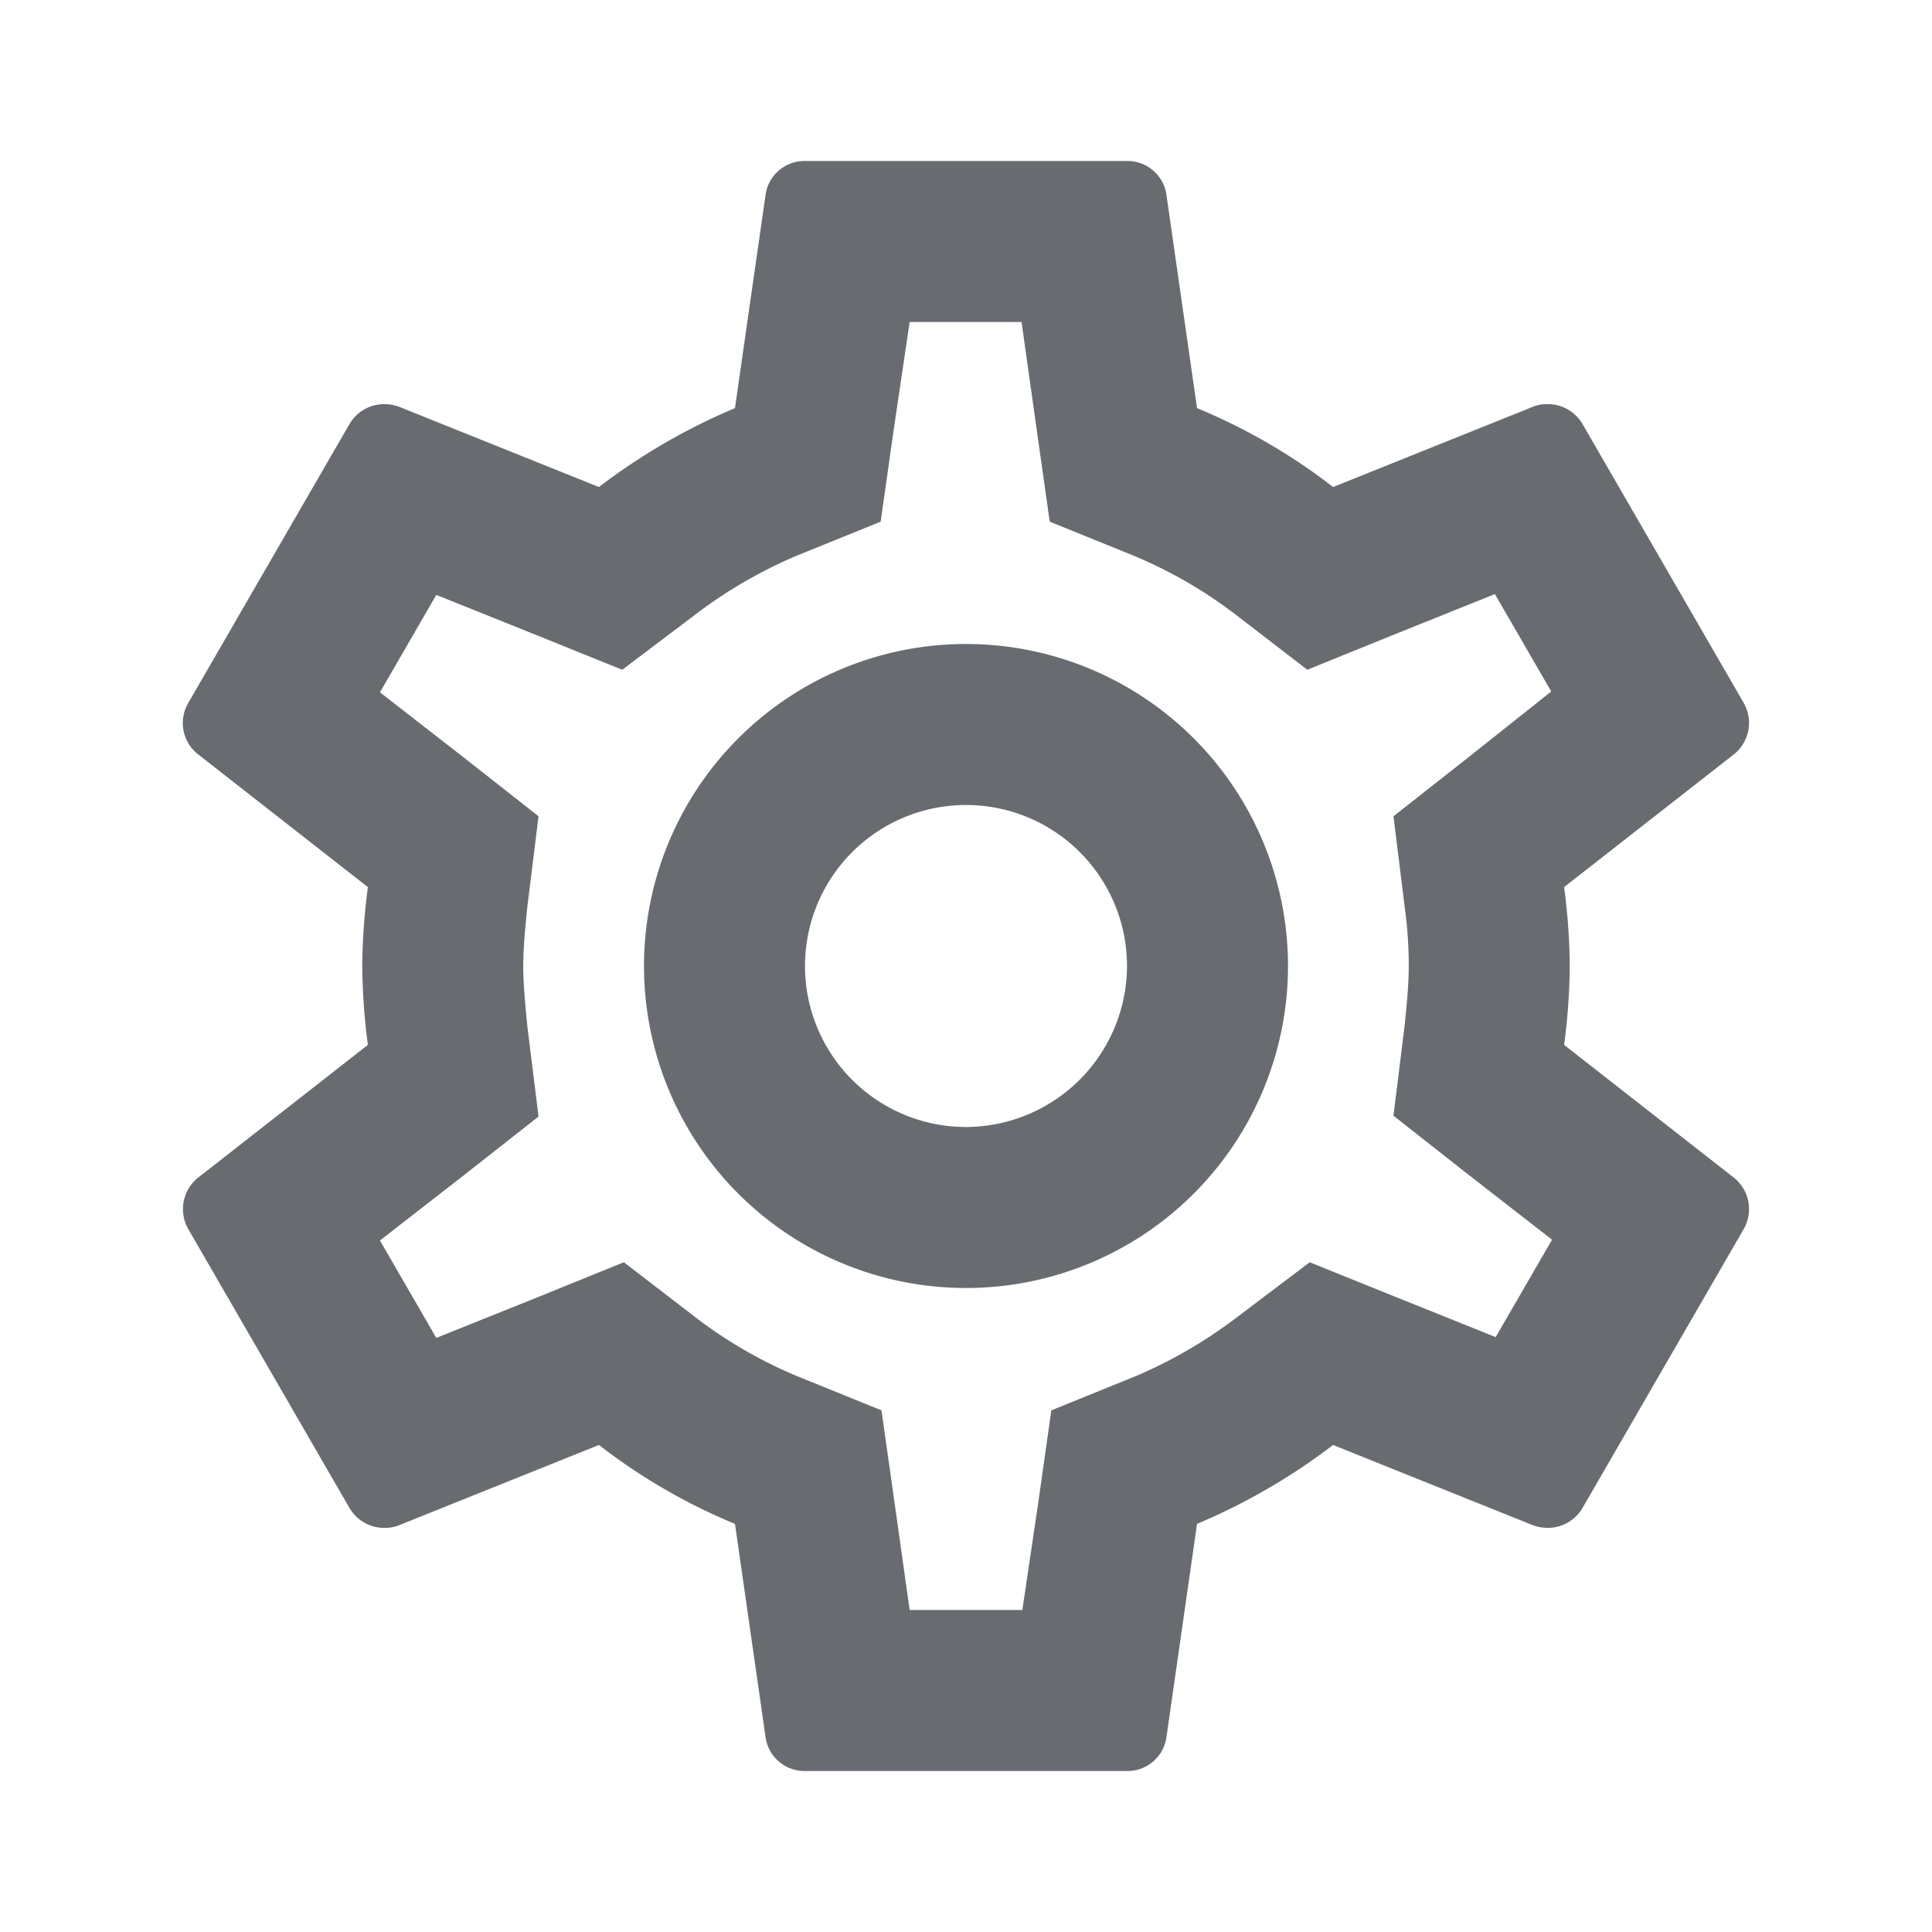 <svg id="power" xmlns="http://www.w3.org/2000/svg" width="24" height="24" viewBox="0 0 24 24">
  <path id="Path_7" data-name="Path 7" d="M0,0H24V24H0Z" fill="none"/>
  <path id="Path_8" data-name="Path 8" d="M19.43,12.98A7.793,7.793,0,0,0,19.5,12a7.793,7.793,0,0,0-.07-.98l2.11-1.65a.5.5,0,0,0,.12-.64l-2-3.46a.5.5,0,0,0-.44-.25.467.467,0,0,0-.17.03l-2.49,1a7.306,7.306,0,0,0-1.69-.98l-.38-2.65A.488.488,0,0,0,14,2H10a.488.488,0,0,0-.49.42L9.13,5.07a7.683,7.683,0,0,0-1.69.98l-2.49-1a.566.566,0,0,0-.18-.03.5.5,0,0,0-.43.25l-2,3.46a.493.493,0,0,0,.12.64l2.11,1.65A7.931,7.931,0,0,0,4.5,12a7.931,7.931,0,0,0,.07.98L2.46,14.63a.5.5,0,0,0-.12.64l2,3.46a.5.5,0,0,0,.44.25.467.467,0,0,0,.17-.03l2.49-1a7.306,7.306,0,0,0,1.69.98l.38,2.65A.488.488,0,0,0,10,22h4a.488.488,0,0,0,.49-.42l.38-2.65a7.683,7.683,0,0,0,1.69-.98l2.49,1a.566.566,0,0,0,.18.03.5.5,0,0,0,.43-.25l2-3.46a.5.5,0,0,0-.12-.64Zm-1.98-1.71a5.343,5.343,0,0,1,.05.73c0,.21-.02.43-.05.73l-.14,1.13.89.7,1.08.84-.7,1.21-1.27-.51-1.04-.42-.9.68a5.857,5.857,0,0,1-1.25.73l-1.06.43-.16,1.13L12.7,20H11.3l-.19-1.35-.16-1.13-1.06-.43a5.674,5.674,0,0,1-1.23-.71l-.91-.7-1.06.43-1.27.51-.7-1.21,1.08-.84.89-.7-.14-1.13c-.03-.31-.05-.54-.05-.74s.02-.43.05-.73l.14-1.13-.89-.7L4.72,8.6l.7-1.21,1.27.51,1.04.42.9-.68a5.857,5.857,0,0,1,1.25-.73l1.06-.43.16-1.13L11.3,4h1.39l.19,1.35.16,1.13,1.06.43a5.674,5.674,0,0,1,1.23.71l.91.7,1.06-.43,1.27-.51.7,1.21-1.07.85-.89.7.14,1.13ZM12,8a4,4,0,1,0,4,4A4,4,0,0,0,12,8Zm0,6a2,2,0,1,1,2-2A2.006,2.006,0,0,1,12,14Z" fill="#686c71"/>
</svg>

